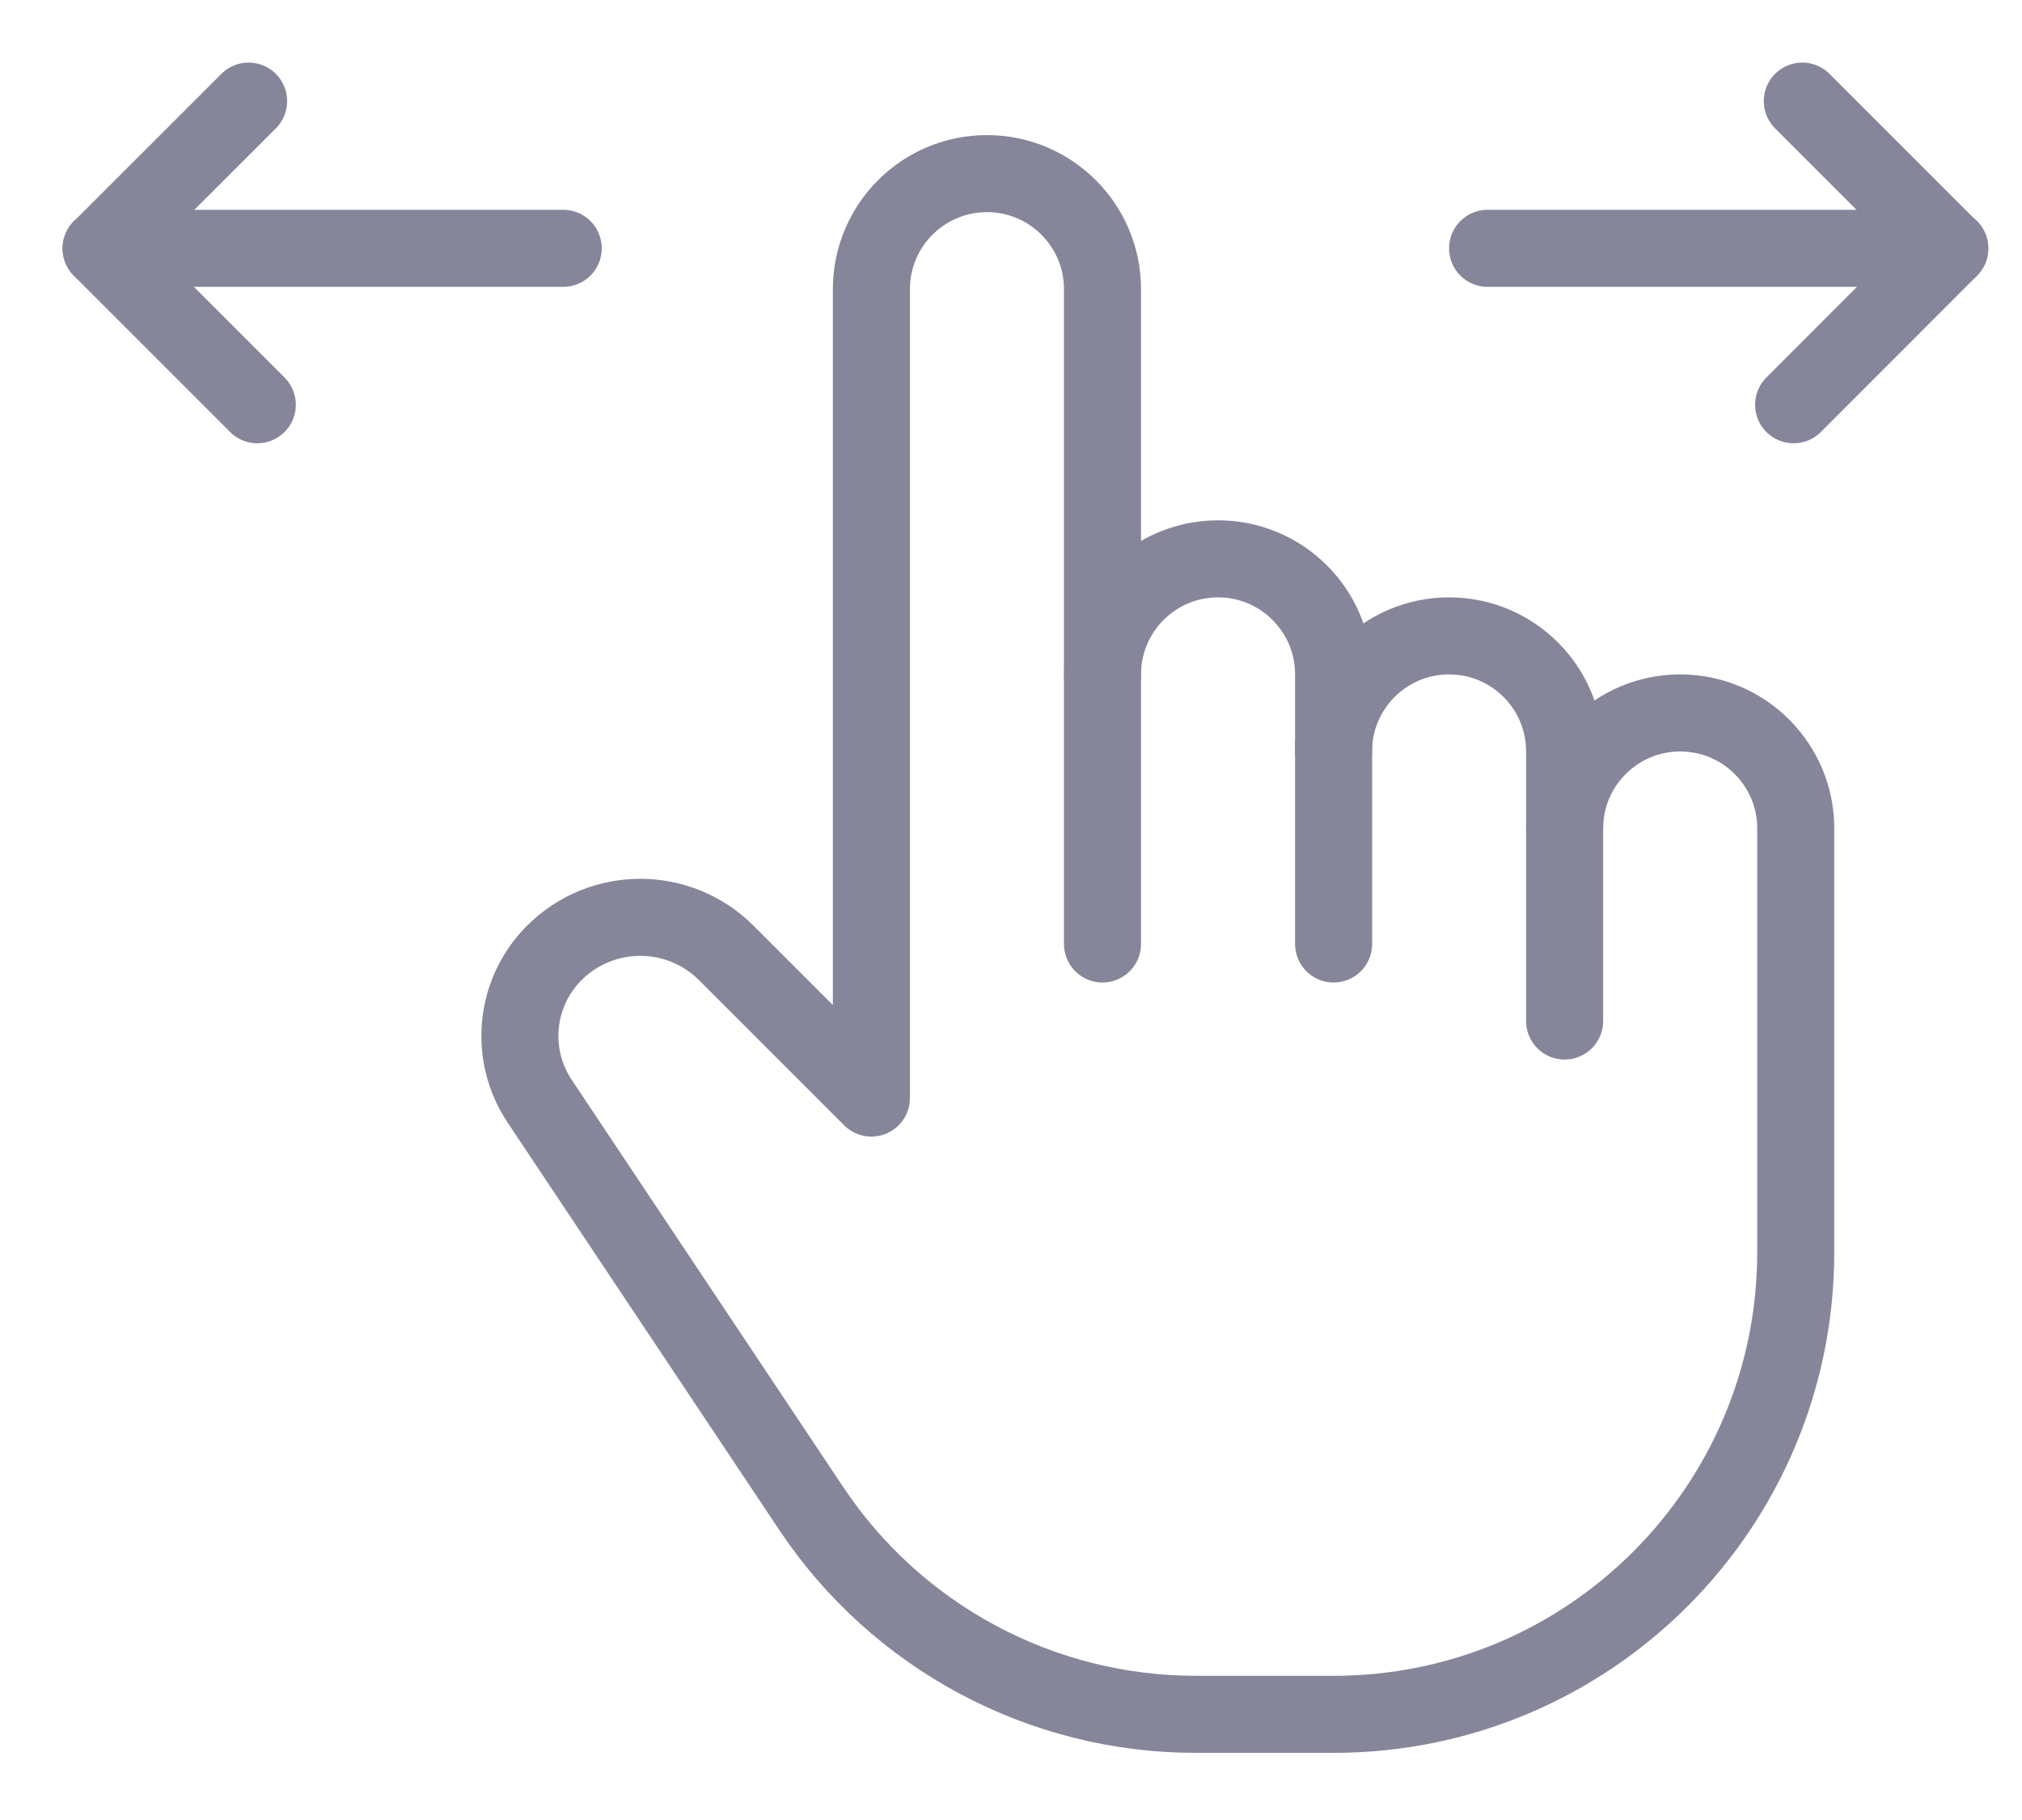 <svg width="20" height="18" viewBox="0 0 20 18" fill="none" xmlns="http://www.w3.org/2000/svg">
<path d="M13.191 9.336V6.67C13.191 6.039 12.679 5.527 12.048 5.527V5.527C11.417 5.527 10.905 6.039 10.905 6.67" stroke="#86869A" stroke-width="0.762" stroke-linecap="round" stroke-linejoin="round"/>
<path d="M13.19 7.432C13.19 6.801 13.702 6.289 14.333 6.289V6.289C14.965 6.289 15.476 6.801 15.476 7.432V10.098" stroke="#86869A" stroke-width="0.762" stroke-linecap="round" stroke-linejoin="round"/>
<path d="M10.905 9.336V2.86C10.905 2.229 10.393 1.717 9.762 1.717V1.717C9.131 1.717 8.619 2.229 8.619 2.86V8.574V10.86L7.184 9.425C6.714 8.955 5.952 8.955 5.482 9.425V9.425C5.091 9.816 5.03 10.43 5.338 10.891L8.024 14.919C8.872 16.191 10.299 16.955 11.828 16.955H13.191C15.715 16.955 17.762 14.909 17.762 12.384V9.336V8.193C17.762 7.563 17.251 7.051 16.619 7.051V7.051C15.988 7.051 15.476 7.563 15.476 8.193" stroke="#86869A" stroke-width="0.762" stroke-linecap="round" stroke-linejoin="round"/>
<path d="M17.827 1L19.285 2.458L17.741 4.003" stroke="#86869A" stroke-width="0.762" stroke-linecap="round" stroke-linejoin="round"/>
<path d="M2.459 1L1 2.458L2.545 4.003" stroke="#86869A" stroke-width="0.762" stroke-linecap="round" stroke-linejoin="round"/>
<path d="M19.286 2.456H14.714" stroke="#86869A" stroke-width="0.762" stroke-linecap="round" stroke-linejoin="round"/>
<path d="M1 2.456H5.571" stroke="#86869A" stroke-width="0.762" stroke-linecap="round" stroke-linejoin="round"/>
</svg>
